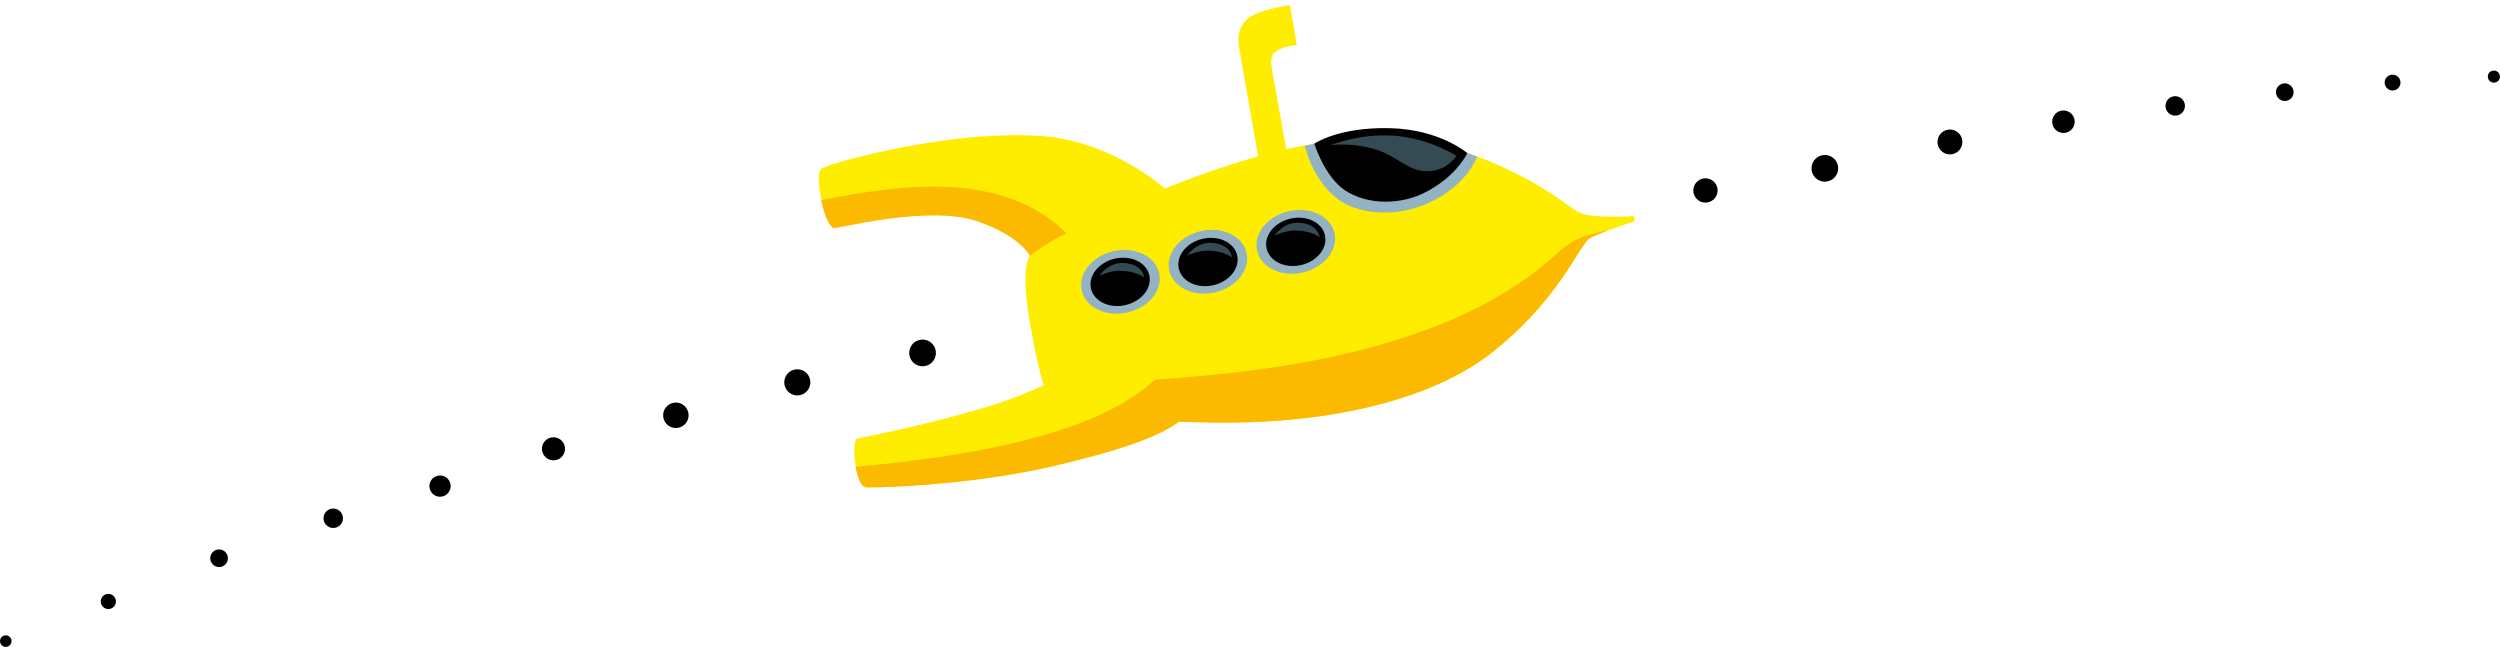 <svg xmlns="http://www.w3.org/2000/svg" width="198.078" height="51.257" viewBox="0 0 52.408 13.562"><g style="display:inline" transform="rotate(2.818 95.879 -323.025)"><circle cx="51.902" cy="6.553" r=".255" class="st4" style="fill:#000;fill-opacity:1;stroke-width:.064"/><circle cx="54.379" cy="5.967" r=".28" class="st4" style="fill:#000;fill-opacity:1;stroke-width:.064"/><circle cx="56.971" cy="5.286" r=".261" class="st4" style="fill:#000;fill-opacity:1;stroke-width:.064"/><circle cx="59.327" cy="4.745" r=".236" class="st4" style="fill:#000;fill-opacity:1;stroke-width:.064"/><circle cx="61.651" cy="4.299" r=".204" class="st4" style="fill:#000;fill-opacity:1;stroke-width:.064"/><circle cx="63.931" cy="3.898" r=".185" class="st4" style="fill:#000;fill-opacity:1;stroke-width:.064"/><circle cx="66.178" cy="3.586" r=".166" class="st4" style="fill:#000;fill-opacity:1;stroke-width:.064"/><circle cx="68.293" cy="3.357" r=".127" class="st4" style="fill:#000;fill-opacity:1;stroke-width:.064"/><circle cx="18.885" cy="16.805" r=".159" class="st4" style="fill:#000;fill-opacity:1;stroke-width:.064"/><circle cx="21.159" cy="15.786" r=".185" class="st4" style="fill:#000;fill-opacity:1;stroke-width:.064"/><circle cx="23.508" cy="14.831" r=".204" class="st4" style="fill:#000;fill-opacity:1;stroke-width:.064"/><circle cx="25.711" cy="14.048" r=".223" class="st4" style="fill:#000;fill-opacity:1;stroke-width:.064"/><circle cx="28.048" cy="13.15" r=".242" class="st4" style="fill:#000;fill-opacity:1;stroke-width:.064"/><circle cx="30.576" cy="12.322" r=".267" class="st4" style="fill:#000;fill-opacity:1;stroke-width:.064"/><circle cx="33.085" cy="11.507" r=".274" class="st4" style="fill:#000;fill-opacity:1;stroke-width:.064"/><circle cx="35.677" cy="10.762" r=".28" class="st4" style="fill:#000;fill-opacity:1;stroke-width:.064"/><circle cx="16.778" cy="17.741" r=".121" class="st4" style="fill:#000;fill-opacity:1;stroke-width:.064"/><g transform="matrix(.064 0 0 .064 15.657 -16.205)"><path d="M543.2 365.1c-4.1.7-13.3.9-15.7.3-.5-.1-2-.5-2.6-.8-4.1-2.1-9.8-7-23.6-12.7-14.2-5.9-39.3-14.3-80.5-.7-11.3 3.7-21.9 8.1-31.4 12.5l-1.1-.8c-3.5-2.7-19.5-13.9-39.9-14.4-26-.7-58.6 9-68.6 12.8-.2.1-.5.2-.7.3 0 0-.1 0-.1.1-.3.1-.5.2-.7.3h-.1l-.6.3h-.1c-.2.1-.3.2-.4.2h-.1c-.1.1-.2.1-.2.2-1.6 1.6-.3 7.1.4 10 .7 2.9 2.3 7.8 4.4 9.1.9.6 30.7-9.4 47.4-4.4.8.2 1.4.5 2.2.7 9.6 3.2 13.6 7.3 15.3 9.7-1 1.3-2.7 5.9 1.2 23.1 2.1 9.2 3.8 15.2 5.3 19.1-2.2 1.1-4.6 2.3-7.2 3.5-14.4 6.6-38.2 13.1-48.2 15.7-2.2.6-4.7 1.2-4.7 1.2-1.3.6-1.1 5.2 0 9.6 1.1 4.4 2.4 5.9 3.2 6.2.2.1 1.9 0 4.7-.2 10-.7 34.2-3.4 55.9-9.5 22.1-6.3 30.4-10.2 35.7-13.1 2.1-1.2 3.9-2.4 5.5-3.7 2 0 4 0 6.1-.1 42.5-.7 77-11.3 95.8-28.1 17.9-15.9 24.1-30.7 27.9-36.5.6-.9 1.1-1.6 1.6-1.9 1.9-1.3 10.4-4.8 14.4-6.3.1-.1-.3-1.7-.5-1.7z" class="st5" style="fill:#ffed00"/><path d="M434.5 347.4s4.1 14.9 16 19.1c7.4 2.6 18.8 2.5 29.4-4.7 9.1-6.2 11.2-13.6 11.2-13.6s-15.2-5.1-29.5-4.9c-12.1.2-27.1 4.1-27.1 4.1z" class="st6" style="fill:#93b2c2"/><path d="M462.2 340.3c16.3-.4 25.6 6.9 25.6 6.9s-2.7 7.3-12.7 13.3c-7.6 4.6-18.8 5.6-26.8.8-6.8-4.1-10.7-14.7-10.7-14.7s7.6-5.9 24.6-6.3z"/><path d="M442.8 346.9s9.4-4.5 20.9-4.2c11.6.3 20.6 5.6 20.6 5.6s-3 5.5-9.9 5.5c-6.8 0-9.9-5.4-19.4-6.9-7.5-1.2-12.2 0-12.2 0z" class="st7" style="fill:#354b54"/><ellipse cx="255.256" cy="482.168" class="st6" rx="13.001" ry="10.3" style="fill:#93b2c2;stroke-width:1" transform="rotate(-15.729)"/><ellipse cx="255.155" cy="482.157" rx="9.8" ry="7.8" style="stroke-width:1" transform="rotate(-15.729)"/><path d="M369.4 393.3s2.6-4.6 7.7-4.6c6.5 0 7 4.4 7 4.4s-2.6-1.9-7.5-1.8c-4 0-7.2 2-7.2 2z" class="st7" style="fill:#354b54"/><ellipse cx="284.661" cy="482.154" class="st6" rx="13.001" ry="10.3" style="fill:#93b2c2;stroke-width:1" transform="rotate(-15.729)"/><ellipse cx="284.659" cy="482.243" rx="9.8" ry="7.8" style="stroke-width:1" transform="rotate(-15.729)"/><path d="M397.8 385.3s2.6-4.6 7.7-4.6c6.5 0 7 4.4 7 4.4s-2.6-1.9-7.5-1.8c-4.1.1-7.2 2-7.2 2z" class="st7" style="fill:#354b54"/><ellipse cx="314.166" cy="482.24" class="st6" rx="13.001" ry="10.3" style="fill:#93b2c2;stroke-width:1" transform="rotate(-15.729)"/><ellipse cx="314.164" cy="482.229" rx="9.8" ry="7.8" style="stroke-width:1" transform="rotate(-15.729)"/><path d="M426.1 377.3s2.6-4.6 7.7-4.6c6.5 0 7 4.4 7 4.4s-2.6-1.9-7.5-1.8c-4 .1-7.2 2-7.2 2z" class="st7" style="fill:#354b54"/><path d="M421 358.6s-8.7-38.4-9.5-42c-.8-3.6-.8-8.3 4.2-11.2 3.7-2.1 11.7-3.8 11.7-3.8l2.9 13s-6 .8-7.6 3.4c-1 1.6-.2 4.7-.2 4.7l7.4 32.2z" class="st5" style="fill:#ffed00"/><path d="M358 379.9c-21.8-19.5-54.2-13.5-80.8-6.9.7 2.9 2.3 7.5 4.3 8.9.9.6 30.7-9.4 47.4-4.4.8.2 1.4.5 2.2.7 9.5 3.2 13.6 7.2 15.3 9.6l.1.1c.9-1.1 7.6-6.1 11.5-8zM519.3 378.1c-35.9 36.8-100.4 44.5-130.1 48.3-21.2 22.2-74.6 30.1-96.5 33.3 0 .1 0 .2.1.3 1.1 4.4 2.4 5.9 3.2 6.2.2.1 1.9 0 4.7-.2 10-.7 34.2-3.4 55.9-9.5 22.1-6.3 30.4-10.2 35.7-13.1 2.1-1.2 3.9-2.4 5.5-3.7 2 0 4 0 6.1-.1 42.5-.7 77-11.3 95.8-28.1 17.9-15.9 24.1-30.7 27.9-36.5.6-.9 1.1-1.6 1.6-1.9.9-.6 3.3-1.7 5.9-2.9-6.4 1.7-10.8 2.9-15.8 7.9z" class="st8" style="fill:#fbba00"/></g></g></svg>